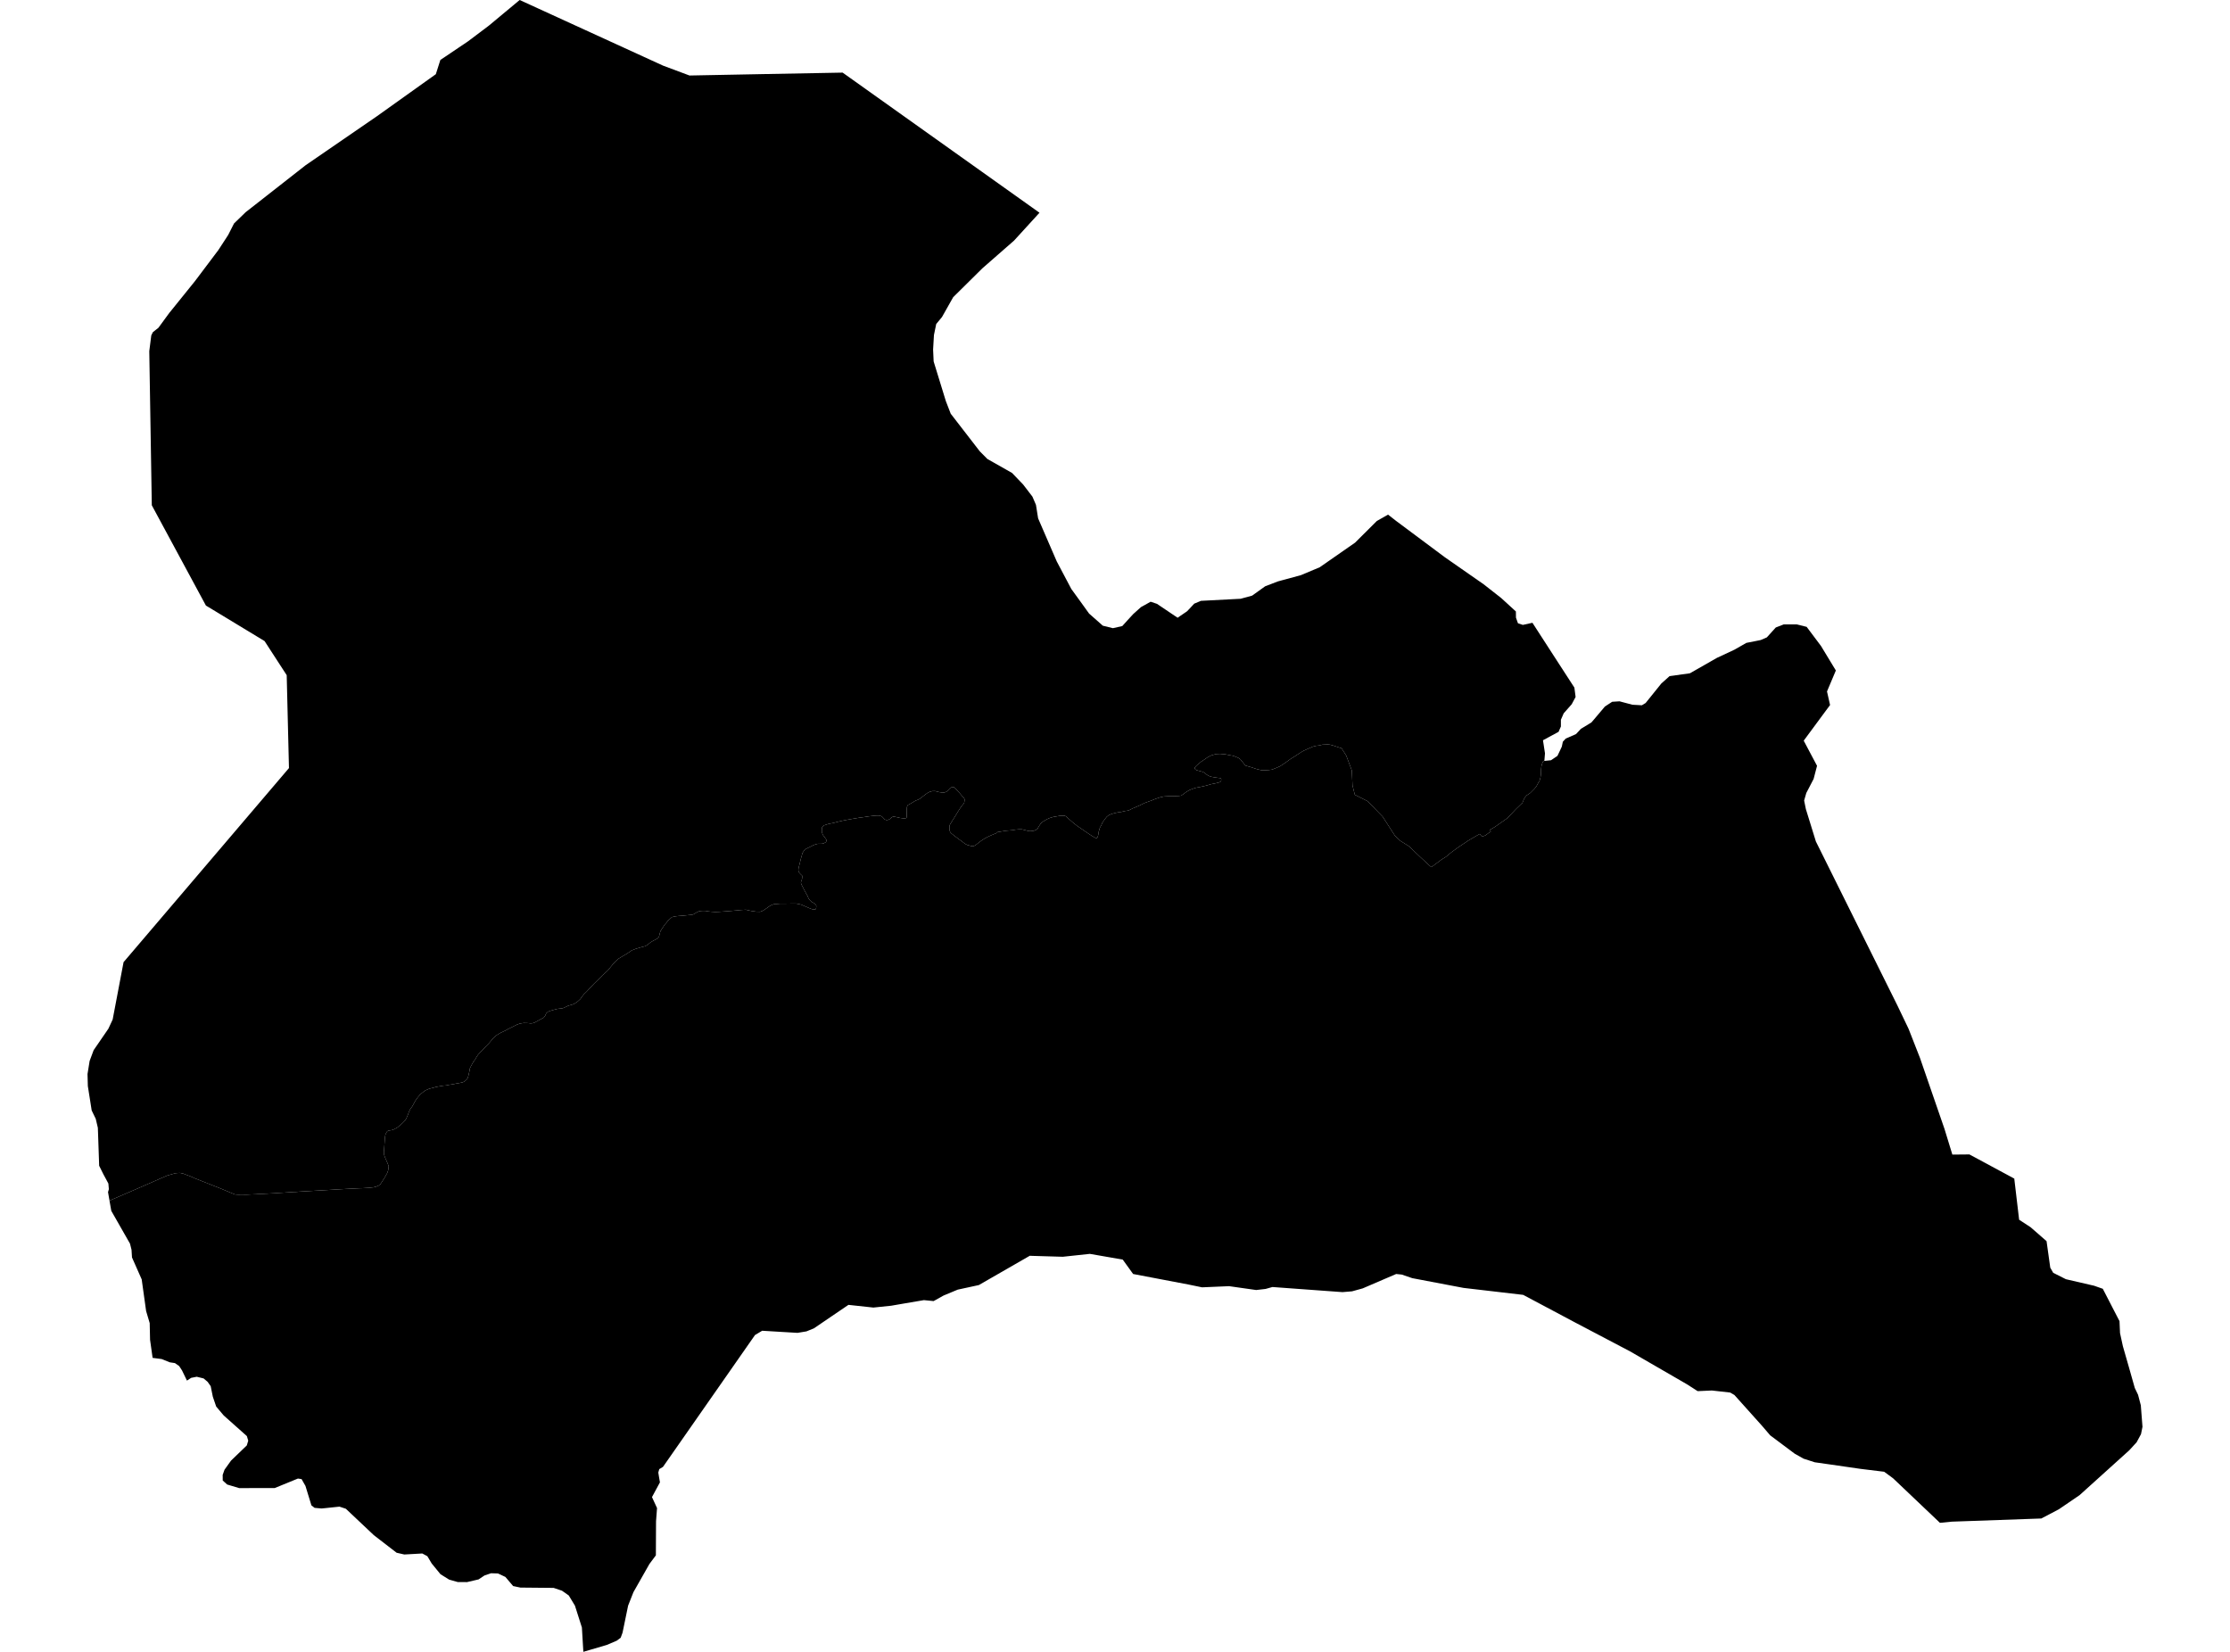<?xml version='1.0'?>
<svg  baseProfile = 'tiny' width = '540' height = '400' stroke-linecap = 'round' stroke-linejoin = 'round' version='1.1' xmlns='http://www.w3.org/2000/svg'>
<path id='4623101001' title='4623101001'  d='M 251.715 51.512 249.852 53.554 245.552 58.262 237.883 64.974 230.814 71.966 228.109 76.764 226.705 78.461 226.705 78.474 226.157 81.128 225.953 84.637 226.08 87.444 226.08 87.482 226.118 87.636 229.04 97.129 230.189 100.102 230.202 100.153 230.265 100.242 237.258 109.289 239.07 111.114 239.095 111.139 245.067 114.521 247.759 117.328 250.018 120.276 250.018 120.288 250.86 122.253 251.383 125.52 255.9 135.958 259.422 142.618 261.91 146.051 263.709 148.552 263.735 148.577 263.773 148.616 267.052 151.512 269.502 152.112 271.761 151.601 273.101 150.121 274.415 148.692 276.291 147.008 277.197 146.51 278.626 145.706 280.182 146.229 280.744 146.612 285.159 149.585 287.456 148.016 287.736 147.722 288.566 146.842 289.178 146.178 290.824 145.489 290.875 145.489 300.42 144.992 303.176 144.239 303.214 144.226 306.366 141.968 309.428 140.794 310.411 140.526 315.017 139.275 319.573 137.361 328.173 131.377 328.173 131.364 333.404 126.158 336.097 124.627 336.122 124.614 338.011 126.094 349.89 134.95 359.269 141.483 363.518 144.813 367.078 148.067 367.091 149.164 367.091 149.547 367.576 150.925 368.762 151.321 371.072 150.81 371.085 150.81 376.329 158.926 381.242 166.505 381.535 168.764 381.535 168.776 381.484 168.866 380.591 170.537 378.651 172.732 377.975 174.289 377.975 175.922 377.414 177.211 375.768 178.104 375.244 178.385 373.637 179.252 373.637 179.265 374.121 182.417 373.981 184.114 373.968 184.127 373.611 184.458 373.356 185.122 373.241 185.696 373.177 186.283 373.164 186.666 373.139 187.495 373.024 188.261 372.807 189.077 372.45 189.652 372.042 190.417 371.544 191.03 370.74 191.834 370.549 192.025 370 192.395 369.655 192.625 369.26 193.097 369.005 193.569 368.66 194.411 368.647 194.475 368.558 194.5 367.052 195.955 365.636 197.461 365.024 198.112 361.999 200.23 360.8 200.944 361.004 201.378 360.443 201.735 359.677 202.297 358.873 202.59 358.312 201.94 357.087 202.641 355.53 203.56 353.195 205.117 351.511 206.342 350.133 207.477 349.074 208.141 346.624 209.966 346.356 209.774 343.906 207.516 341.201 204.925 339.083 203.598 337.794 202.373 334.808 197.741 331.159 194.003 328.071 192.446 327.509 190.2 327.343 186.564 325.991 182.953 325.595 182.327 325.098 181.562 324.932 181.23 324.026 180.924 322.699 180.49 322.061 180.324 321.525 180.273 320.236 180.324 319.432 180.516 318.73 180.592 317.914 180.796 316.702 181.332 315.54 181.855 314.622 182.43 313.461 183.195 312.516 183.782 311.202 184.726 309.977 185.543 309.007 185.964 308.025 186.36 307.246 186.462 306.06 186.538 305.409 186.5 304.631 186.309 304.031 186.143 303.074 185.811 301.925 185.479 301.555 185.364 301.287 185.02 300.815 184.42 300.356 183.859 299.884 183.527 298.965 183.144 298.57 183.004 297.804 182.876 296.719 182.659 295.405 182.544 294.448 182.595 293.287 182.927 292.432 183.374 291.692 183.884 290.824 184.471 290.161 185.007 289.663 185.454 289.382 185.785 289.306 185.926 289.293 186.041 289.357 186.181 289.433 186.296 289.548 186.385 289.778 186.513 290.314 186.653 291.182 186.883 291.705 187.138 292.177 187.559 292.662 187.852 293.147 188.057 294.014 188.223 294.729 188.325 295.226 188.388 295.494 188.414 295.699 188.529 295.724 188.733 295.724 188.886 295.699 189.065 295.609 189.243 295.405 189.384 294.946 189.537 294.499 189.639 293.3 189.881 292.381 190.149 291.858 190.29 290.646 190.558 289.599 190.749 288.859 190.991 288.017 191.323 287.277 191.757 286.448 192.37 286.039 192.65 285.516 192.727 284.049 192.803 282.888 192.803 281.854 192.867 280.884 193.084 279.787 193.454 278.753 193.875 277.146 194.449 275.755 195.138 274.338 195.725 273.458 196.172 273.062 196.3 272.463 196.376 271.506 196.606 270.753 196.708 270.051 196.861 269.477 197.014 268.954 197.193 268.443 197.422 268.009 197.767 267.69 198.163 266.976 199.145 266.682 199.821 266.338 200.434 266.185 200.983 266.057 201.365 266.019 201.774 265.917 202.259 265.802 202.692 265.598 202.935 265.445 202.935 265.151 202.845 264.475 202.45 263.288 201.672 260.826 199.974 259.741 199.12 258.605 198.112 258.069 197.639 257.789 197.525 256.628 197.55 255.045 197.818 254.203 198.073 253.54 198.367 252.57 198.941 252.047 199.375 251.715 199.86 251.396 200.396 251.243 200.676 250.949 200.906 250.63 201.034 250.401 201.148 250.018 201.212 249.418 201.263 248.882 201.187 248.308 201.034 247.976 200.957 247.606 200.855 247.428 200.829 246.662 200.829 245.922 200.893 245.207 201.021 243.498 201.174 241.545 201.493 241.43 201.672 240.971 201.863 239.823 202.348 239.044 202.705 238.342 203.101 237.564 203.611 236.25 204.632 235.905 204.823 235.701 204.887 235.446 204.9 235.152 204.862 234.68 204.721 234.17 204.581 233.634 204.287 232.919 203.739 231.835 202.948 230.38 201.812 230.112 201.518 229.997 201.238 229.946 200.983 229.921 200.817 229.921 200.549 229.908 200.293 229.934 199.962 230.01 199.719 230.738 198.52 231.299 197.652 231.554 197.231 231.95 196.568 232.511 195.7 232.83 195.241 233.073 194.922 233.315 194.654 233.455 194.462 233.519 194.207 233.583 193.646 233.519 193.39 233.417 193.224 233.213 192.995 232.932 192.701 232.409 192.076 231.848 191.476 231.376 190.94 231.069 190.647 230.789 190.57 230.482 190.609 230.1 190.813 229.487 191.451 229.181 191.719 228.875 191.834 228.607 191.923 228.326 191.897 227.969 191.885 227.496 191.821 226.412 191.553 225.799 191.566 225.123 191.732 224.6 192.012 224.115 192.357 223.503 192.816 222.992 193.263 222.456 193.582 221.652 193.901 220.632 194.526 219.904 194.896 219.777 195.036 219.624 195.419 219.585 196.057 219.56 196.976 219.573 197.499 219.56 197.716 219.547 197.895 219.509 198.009 219.407 198.112 219.177 198.15 218.845 198.163 218.539 198.137 217.939 198.06 217.365 197.92 216.931 197.831 216.587 197.767 216.293 197.754 216.102 197.818 215.745 198.06 215.579 198.265 215.323 198.405 215.107 198.507 214.89 198.558 214.571 198.558 214.252 198.443 214.06 198.239 213.69 197.844 213.448 197.652 212.899 197.486 212.261 197.486 211.534 197.537 210.36 197.678 209.301 197.844 208.05 198.009 207.616 198.086 206.685 198.239 205.307 198.482 204.248 198.686 203.329 198.89 202.64 199.056 202.219 199.171 201.453 199.349 200.701 199.49 200.114 199.668 199.527 199.86 199.31 200.064 199.144 200.23 199.054 200.421 199.016 200.651 199.003 201.072 199.016 201.48 199.093 201.71 199.195 201.991 199.361 202.322 199.603 202.59 199.795 202.884 200.05 203.228 200.126 203.496 200.101 203.726 199.986 203.917 199.744 204.07 199.361 204.249 199.08 204.3 198.672 204.326 198.059 204.326 197.536 204.44 196.873 204.696 196.592 204.849 196.145 205.078 195.456 205.41 194.946 205.678 194.627 206.087 194.423 206.393 194.269 206.673 194.244 206.865 193.95 207.873 193.734 208.753 193.58 209.391 193.44 209.927 193.351 210.361 193.338 210.591 193.338 210.859 193.415 211.076 193.504 211.28 193.631 211.433 193.797 211.612 193.95 211.777 194.065 211.88 194.218 212.007 194.257 212.096 194.257 212.505 194.18 212.99 194.027 213.321 193.976 213.602 193.938 213.806 194.014 213.998 194.104 214.24 194.805 215.605 195.571 216.996 195.788 217.545 195.992 217.826 196.158 218.03 196.337 218.196 196.528 218.387 196.796 218.54 197.064 218.642 197.306 218.821 197.549 219.076 197.664 219.28 197.664 219.625 197.613 219.982 197.523 220.148 197.408 220.199 197.179 220.25 196.898 220.199 196.554 220.135 195.979 219.906 195.061 219.51 194.014 219.051 193.415 218.91 192.764 218.795 191.654 218.795 190.135 218.821 188.936 218.821 188.208 218.885 187.545 218.898 186.958 219.102 186.371 219.408 185.759 219.842 185.133 220.276 184.674 220.556 184.062 220.786 183.691 220.773 183.143 220.76 182.62 220.684 182.033 220.607 181.203 220.429 180.616 220.288 179.519 220.352 177.197 220.569 174.147 220.799 173.203 220.837 172.246 220.773 171.442 220.684 170.829 220.569 170.23 220.556 169.655 220.595 169.209 220.684 168.788 220.888 167.844 221.437 167.193 221.539 165.445 221.717 164.296 221.807 163.505 221.896 162.727 222.075 162.344 222.407 161.642 223.045 161.425 223.389 161.004 223.836 160.264 224.946 159.907 225.533 159.741 226.132 159.601 226.719 159.345 227.166 158.644 227.562 158.095 227.842 157.546 228.174 157.01 228.608 156.564 228.927 156.245 229.118 155.377 229.335 153.961 229.756 152.978 230.139 151.894 230.879 150.694 231.594 149.801 232.13 149.15 232.691 148.397 233.508 147.211 234.962 146.56 235.575 145.947 236.111 145.131 236.94 143.855 238.191 141.979 240.194 141.43 240.704 140.882 241.406 140.512 241.942 139.925 242.478 139.414 242.835 138.993 243.116 138.496 243.282 137.602 243.537 136.301 244.137 135.88 244.201 134.974 244.303 134.093 244.532 133.264 244.775 132.715 244.979 132.281 245.349 132.014 245.961 131.682 246.395 129.436 247.62 128.951 247.773 128.479 247.812 127.828 247.735 126.833 247.71 125.901 247.85 125.072 248.156 124.23 248.59 123.03 249.177 122.507 249.483 121.193 250.108 120.3 250.644 119.585 251.231 118.348 252.686 117.786 253.247 117.352 253.732 116.753 254.358 116.229 254.881 115.77 255.391 115.54 255.723 114.902 256.769 114.647 257.075 114.405 257.509 114.022 258.224 113.792 258.683 113.677 259.372 113.473 260.291 113.295 260.942 113.078 261.337 112.542 261.822 112.185 262.026 111.853 262.128 111.304 262.243 108.127 262.805 108.152 262.83 107.361 262.894 105.651 263.187 103.852 263.672 103.036 264.03 102.666 264.285 102.053 264.77 101.658 265.127 101.083 265.816 100.573 266.556 99.871 267.845 99.348 268.572 99.067 269.134 98.761 269.963 98.608 270.32 98.378 270.869 98.097 271.303 97.549 271.877 96.222 273.025 95.839 273.23 95.392 273.472 94.895 273.651 94.308 273.74 93.989 273.817 93.785 273.931 93.568 274.238 93.325 274.774 93.223 275.373 93.057 277.683 93.006 278.334 92.955 279.023 92.968 279.418 93.096 279.878 93.249 280.299 93.836 281.651 94.116 282.366 94.091 282.787 93.989 283.412 93.772 284.037 93.07 285.288 91.96 286.985 91.705 287.138 91.781 287.01 91.131 287.329 90.416 287.508 89.472 287.61 87.634 287.725 87.035 287.738 84.151 287.878 81.037 288.057 79.2 288.171 72.718 288.542 66.3 288.95 59.792 289.282 58.465 289.269 57.597 289.282 57.189 289.256 56.87 289.231 53.284 287.738 46.943 285.237 46.904 285.186 46.024 284.816 45.054 284.458 44.391 284.19 44.072 284.127 43.612 284.024 43.166 284.037 42.464 284.101 40.486 284.662 34.132 287.444 26.514 290.736 26.157 288.669 26.361 287.967 26.246 286.602 25.582 285.352 25.047 284.369 24.013 282.289 23.758 274.888 23.694 273.089 23.184 270.92 23.005 270.55 22.201 268.891 21.27 262.983 21.193 260.125 21.193 260.087 21.193 260.074 21.703 256.91 22.673 254.306 26.246 249.1 27.28 246.88 29.921 232.985 69.974 185.99 69.426 163.494 67.18 160.036 64.067 155.238 51.626 147.697 49.865 146.638 36.76 122.355 36.148 85.033 36.633 81.217 37.015 80.439 38.355 79.38 41.073 75.667 41.15 75.59 47.211 68.075 52.863 60.572 54.867 57.496 55.275 56.858 56.666 54.115 59.511 51.359 59.562 51.321 63.658 48.118 64.437 47.505 74.019 40.003 91.322 28.11 105.537 17.966 106.634 14.521 106.672 14.495 113.358 9.991 118.386 6.201 125.838 0 160.545 15.886 166.963 18.285 185.503 17.928 204.044 17.583 230.648 36.519 251.715 51.512 Z' />
<path id='4623101002' title='4623101002'  d='M 517.735 337.744 518.386 340.219 518.399 340.232 518.807 345.502 518.45 347.276 518.169 347.799 517.391 349.241 515.617 351.18 503.572 362.052 498.557 365.471 494.308 367.704 494.269 367.704 472.641 368.47 469.758 368.751 458.414 357.969 456.257 356.386 450.528 355.685 443.191 354.625 439.44 354.09 436.747 353.222 434.591 352.01 428.658 347.569 426.68 345.26 420.045 337.859 420.006 337.808 418.973 337.208 414.545 336.71 411.087 336.864 408.522 335.218 407.183 334.439 394.742 327.243 381.51 320.288 368.839 313.551 354.407 311.867 341.979 309.506 339.478 308.651 339.44 308.639 338.087 308.498 330.074 311.943 329.985 311.982 327.394 312.696 325.085 312.888 314.035 312.084 308.127 311.65 306.443 312.122 306.417 312.122 304.184 312.377 297.625 311.446 291.079 311.726 287.8 311.05 274.389 308.498 271.876 305.015 271.825 305.002 263.913 303.624 257.355 304.326 249.929 304.109 249.367 304.083 237.028 311.178 231.911 312.288 228.479 313.717 226.08 315.057 223.732 314.827 219.215 315.593 215.808 316.18 211.495 316.626 205.486 315.976 205.447 315.976 201.39 318.732 197.077 321.666 195.278 322.394 193.121 322.751 189.433 322.534 184.559 322.241 182.811 323.287 182.811 323.3 174.913 334.618 160.545 355.2 159.639 355.748 159.409 356.578 159.601 357.764 159.805 358.951 157.878 362.524 159.103 365.178 158.861 368.381 158.822 376.624 157.253 378.729 153.386 385.543 152.098 388.809 150.758 395.317 150.758 395.33 150.299 396.58 149.342 397.295 146.955 398.316 141.265 399.987 141.265 400 141.265 399.987 141.226 399.439 140.907 394.105 139.223 388.809 137.73 386.347 136.097 385.198 134.068 384.509 126.042 384.433 126.016 384.433 124.255 384.063 122.392 381.868 122.38 381.855 120.581 381.013 118.909 380.962 117.327 381.498 115.885 382.455 115.068 382.646 113.09 383.106 110.87 383.093 110.845 383.093 108.765 382.506 106.659 381.192 104.541 378.602 103.495 376.853 103.495 376.841 102.257 376.177 97.919 376.42 97.906 376.42 96.043 375.998 90.518 371.737 83.743 365.344 82.199 364.833 78.664 365.204 77.847 365.28 76.176 365.127 75.41 364.527 74.377 361.159 73.968 359.819 73.024 358.16 72.144 358.032 66.529 360.329 57.904 360.342 55.007 359.474 53.935 358.505 53.935 358.492 53.922 357.139 54.369 355.889 55.951 353.681 59.754 350.019 59.766 350.006 60.111 348.858 59.779 347.748 54.19 342.771 54.178 342.759 52.353 340.602 51.536 338.216 51.026 335.69 51.026 335.677 50.273 334.605 49.303 333.788 47.645 333.38 46.279 333.648 46.266 333.661 45.271 334.312 44.084 331.862 43.383 330.79 42.362 330.075 41.111 329.884 39.146 329.093 36.977 328.812 36.952 328.812 36.952 328.787 36.339 324.435 36.25 320.39 35.382 317.468 34.323 309.876 34.31 309.787 34.285 309.736 31.962 304.492 31.848 302.629 31.478 301.148 26.973 293.25 26.948 293.186 26.935 293.135 26.514 290.736 34.132 287.444 40.486 284.662 42.464 284.101 43.166 284.037 43.612 284.024 44.072 284.127 44.391 284.19 45.054 284.458 46.024 284.816 46.904 285.186 46.943 285.237 53.284 287.738 56.87 289.231 57.189 289.256 57.597 289.282 58.465 289.269 59.792 289.282 66.3 288.95 72.718 288.542 79.2 288.171 81.037 288.057 84.151 287.878 87.035 287.738 87.634 287.725 89.472 287.61 90.416 287.508 91.131 287.329 91.781 287.01 91.705 287.138 91.96 286.985 93.07 285.288 93.772 284.037 93.989 283.412 94.091 282.787 94.116 282.366 93.836 281.651 93.249 280.299 93.096 279.878 92.968 279.418 92.955 279.023 93.006 278.334 93.057 277.683 93.223 275.373 93.325 274.774 93.568 274.238 93.785 273.931 93.989 273.817 94.308 273.74 94.895 273.651 95.392 273.472 95.839 273.23 96.222 273.025 97.549 271.877 98.097 271.303 98.378 270.869 98.608 270.32 98.761 269.963 99.067 269.134 99.348 268.572 99.871 267.845 100.573 266.556 101.083 265.816 101.658 265.127 102.053 264.77 102.666 264.285 103.036 264.03 103.852 263.672 105.651 263.187 107.361 262.894 108.152 262.83 108.127 262.805 111.304 262.243 111.853 262.128 112.185 262.026 112.542 261.822 113.078 261.337 113.295 260.942 113.473 260.291 113.677 259.372 113.792 258.683 114.022 258.224 114.405 257.509 114.647 257.075 114.902 256.769 115.54 255.723 115.77 255.391 116.229 254.881 116.753 254.358 117.352 253.732 117.786 253.247 118.348 252.686 119.585 251.231 120.3 250.644 121.193 250.108 122.507 249.483 123.03 249.177 124.23 248.59 125.072 248.156 125.901 247.85 126.833 247.71 127.828 247.735 128.479 247.812 128.951 247.773 129.436 247.62 131.682 246.395 132.014 245.961 132.281 245.349 132.715 244.979 133.264 244.775 134.093 244.532 134.974 244.303 135.88 244.201 136.301 244.137 137.602 243.537 138.496 243.282 138.993 243.116 139.414 242.835 139.925 242.478 140.512 241.942 140.882 241.406 141.43 240.704 141.979 240.194 143.855 238.191 145.131 236.94 145.947 236.111 146.56 235.575 147.211 234.962 148.397 233.508 149.15 232.691 149.801 232.13 150.694 231.594 151.894 230.879 152.978 230.139 153.961 229.756 155.377 229.335 156.245 229.118 156.564 228.927 157.01 228.608 157.546 228.174 158.095 227.842 158.644 227.562 159.345 227.166 159.601 226.719 159.741 226.132 159.907 225.533 160.264 224.946 161.004 223.836 161.425 223.389 161.642 223.045 162.344 222.407 162.727 222.075 163.505 221.896 164.296 221.807 165.445 221.717 167.193 221.539 167.844 221.437 168.788 220.888 169.209 220.684 169.655 220.595 170.23 220.556 170.829 220.569 171.442 220.684 172.246 220.773 173.203 220.837 174.147 220.799 177.197 220.569 179.519 220.352 180.616 220.288 181.203 220.429 182.033 220.607 182.62 220.684 183.143 220.76 183.691 220.773 184.062 220.786 184.674 220.556 185.133 220.276 185.759 219.842 186.371 219.408 186.958 219.102 187.545 218.898 188.208 218.885 188.936 218.821 190.135 218.821 191.654 218.795 192.764 218.795 193.415 218.91 194.014 219.051 195.061 219.51 195.979 219.906 196.554 220.135 196.898 220.199 197.179 220.25 197.408 220.199 197.523 220.148 197.613 219.982 197.664 219.625 197.664 219.28 197.549 219.076 197.306 218.821 197.064 218.642 196.796 218.54 196.528 218.387 196.337 218.196 196.158 218.03 195.992 217.826 195.788 217.545 195.571 216.996 194.805 215.605 194.104 214.24 194.014 213.998 193.938 213.806 193.976 213.602 194.027 213.321 194.18 212.99 194.257 212.505 194.257 212.096 194.218 212.007 194.065 211.88 193.95 211.777 193.797 211.612 193.631 211.433 193.504 211.28 193.415 211.076 193.338 210.859 193.338 210.591 193.351 210.361 193.44 209.927 193.58 209.391 193.734 208.753 193.95 207.873 194.244 206.865 194.269 206.673 194.423 206.393 194.627 206.087 194.946 205.678 195.456 205.41 196.145 205.078 196.592 204.849 196.873 204.696 197.536 204.44 198.059 204.326 198.672 204.326 199.08 204.3 199.361 204.249 199.744 204.07 199.986 203.917 200.101 203.726 200.126 203.496 200.05 203.228 199.795 202.884 199.603 202.59 199.361 202.322 199.195 201.991 199.093 201.71 199.016 201.48 199.003 201.072 199.016 200.651 199.054 200.421 199.144 200.23 199.31 200.064 199.527 199.86 200.114 199.668 200.701 199.49 201.453 199.349 202.219 199.171 202.64 199.056 203.329 198.89 204.248 198.686 205.307 198.482 206.685 198.239 207.616 198.086 208.05 198.009 209.301 197.844 210.36 197.678 211.534 197.537 212.261 197.486 212.899 197.486 213.448 197.652 213.69 197.844 214.06 198.239 214.252 198.443 214.571 198.558 214.89 198.558 215.107 198.507 215.323 198.405 215.579 198.265 215.745 198.06 216.102 197.818 216.293 197.754 216.587 197.767 216.931 197.831 217.365 197.92 217.939 198.06 218.539 198.137 218.845 198.163 219.177 198.15 219.407 198.112 219.509 198.009 219.547 197.895 219.56 197.716 219.573 197.499 219.56 196.976 219.585 196.057 219.624 195.419 219.777 195.036 219.904 194.896 220.632 194.526 221.652 193.901 222.456 193.582 222.992 193.263 223.503 192.816 224.115 192.357 224.6 192.012 225.123 191.732 225.799 191.566 226.412 191.553 227.496 191.821 227.969 191.885 228.326 191.897 228.607 191.923 228.875 191.834 229.181 191.719 229.487 191.451 230.1 190.813 230.482 190.609 230.789 190.57 231.069 190.647 231.376 190.94 231.848 191.476 232.409 192.076 232.932 192.701 233.213 192.995 233.417 193.224 233.519 193.39 233.583 193.646 233.519 194.207 233.455 194.462 233.315 194.654 233.073 194.922 232.83 195.241 232.511 195.7 231.95 196.568 231.554 197.231 231.299 197.652 230.738 198.52 230.01 199.719 229.934 199.962 229.908 200.293 229.921 200.549 229.921 200.817 229.946 200.983 229.997 201.238 230.112 201.518 230.38 201.812 231.835 202.948 232.919 203.739 233.634 204.287 234.17 204.581 234.68 204.721 235.152 204.862 235.446 204.9 235.701 204.887 235.905 204.823 236.25 204.632 237.564 203.611 238.342 203.101 239.044 202.705 239.823 202.348 240.971 201.863 241.43 201.672 241.545 201.493 243.498 201.174 245.207 201.021 245.922 200.893 246.662 200.829 247.428 200.829 247.606 200.855 247.976 200.957 248.308 201.034 248.882 201.187 249.418 201.263 250.018 201.212 250.401 201.148 250.63 201.034 250.949 200.906 251.243 200.676 251.396 200.396 251.715 199.86 252.047 199.375 252.57 198.941 253.54 198.367 254.203 198.073 255.045 197.818 256.628 197.55 257.789 197.525 258.069 197.639 258.605 198.112 259.741 199.12 260.826 199.974 263.288 201.672 264.475 202.45 265.151 202.845 265.445 202.935 265.598 202.935 265.802 202.692 265.917 202.259 266.019 201.774 266.057 201.365 266.185 200.983 266.338 200.434 266.682 199.821 266.976 199.145 267.69 198.163 268.009 197.767 268.443 197.422 268.954 197.193 269.477 197.014 270.051 196.861 270.753 196.708 271.506 196.606 272.463 196.376 273.062 196.3 273.458 196.172 274.338 195.725 275.755 195.138 277.146 194.449 278.753 193.875 279.787 193.454 280.884 193.084 281.854 192.867 282.888 192.803 284.049 192.803 285.516 192.727 286.039 192.65 286.448 192.37 287.277 191.757 288.017 191.323 288.859 190.991 289.599 190.749 290.646 190.558 291.858 190.29 292.381 190.149 293.3 189.881 294.499 189.639 294.946 189.537 295.405 189.384 295.609 189.243 295.699 189.065 295.724 188.886 295.724 188.733 295.699 188.529 295.494 188.414 295.226 188.388 294.729 188.325 294.014 188.223 293.147 188.057 292.662 187.852 292.177 187.559 291.705 187.138 291.182 186.883 290.314 186.653 289.778 186.513 289.548 186.385 289.433 186.296 289.357 186.181 289.293 186.041 289.306 185.926 289.382 185.785 289.663 185.454 290.161 185.007 290.824 184.471 291.692 183.884 292.432 183.374 293.287 182.927 294.448 182.595 295.405 182.544 296.719 182.659 297.804 182.876 298.57 183.004 298.965 183.144 299.884 183.527 300.356 183.859 300.815 184.42 301.287 185.02 301.555 185.364 301.925 185.479 303.074 185.811 304.031 186.143 304.631 186.309 305.409 186.5 306.06 186.538 307.246 186.462 308.025 186.36 309.007 185.964 309.977 185.543 311.202 184.726 312.516 183.782 313.461 183.195 314.622 182.43 315.54 181.855 316.702 181.332 317.914 180.796 318.73 180.592 319.432 180.516 320.236 180.324 321.525 180.273 322.061 180.324 322.699 180.49 324.026 180.924 324.932 181.23 325.098 181.562 325.595 182.327 325.991 182.953 327.343 186.564 327.509 190.2 328.071 192.446 331.159 194.003 334.808 197.741 337.794 202.373 339.083 203.598 341.201 204.925 343.906 207.516 346.356 209.774 346.624 209.966 349.074 208.141 350.133 207.477 351.511 206.342 353.195 205.117 355.53 203.56 357.087 202.641 358.312 201.94 358.873 202.59 359.677 202.297 360.443 201.735 361.004 201.378 360.8 200.944 361.999 200.23 365.024 198.112 365.636 197.461 367.052 195.955 368.558 194.5 368.647 194.475 368.66 194.411 369.005 193.569 369.26 193.097 369.655 192.625 370 192.395 370.549 192.025 370.74 191.834 371.544 191.03 372.042 190.417 372.45 189.652 372.807 189.077 373.024 188.261 373.139 187.495 373.164 186.666 373.177 186.283 373.241 185.696 373.356 185.122 373.611 184.458 373.968 184.127 373.981 184.114 373.968 184.254 375.589 184.088 377.133 183.042 377.516 182.251 378.192 180.809 378.447 179.61 379.149 178.844 381.267 177.925 381.637 177.759 382.824 176.483 384.802 175.284 385.376 174.927 386.282 173.868 388.63 171.086 390.39 169.937 392.177 169.823 392.93 170.027 395.29 170.652 397.587 170.78 398.493 170.231 402.296 165.51 404.235 163.774 404.286 163.723 409.224 163.034 415.77 159.296 419.815 157.407 420.006 157.318 422.89 155.672 425.238 155.212 426.361 154.983 427.841 154.345 428.122 154.039 430.01 151.946 431.911 151.206 435.089 151.206 435.101 151.206 437.488 151.793 440.958 156.425 444.557 162.358 442.413 167.437 443.153 170.716 443.153 170.729 442.107 172.132 436.773 179.354 440.001 185.441 439.172 188.618 439.159 188.644 437.398 192.025 436.875 193.85 437.283 195.853 437.283 195.866 437.283 195.879 439.721 203.764 454.918 234.337 459.46 243.473 462.165 249.126 464.934 256.195 470.868 273.383 472.769 279.584 476.903 279.546 479.034 280.694 479.06 280.707 487.749 285.39 487.762 285.39 488.936 295.355 491.705 297.167 495.571 300.536 495.584 300.574 496.477 306.967 497.179 308.192 497.179 308.205 500.267 309.761 506.443 311.191 507.068 311.331 509.02 312.02 509.186 312.071 509.186 312.084 509.199 312.084 513.244 319.918 513.371 322.815 514.06 325.979 515.528 331.096 516.944 336.098 517.735 337.744 Z' />
</svg>